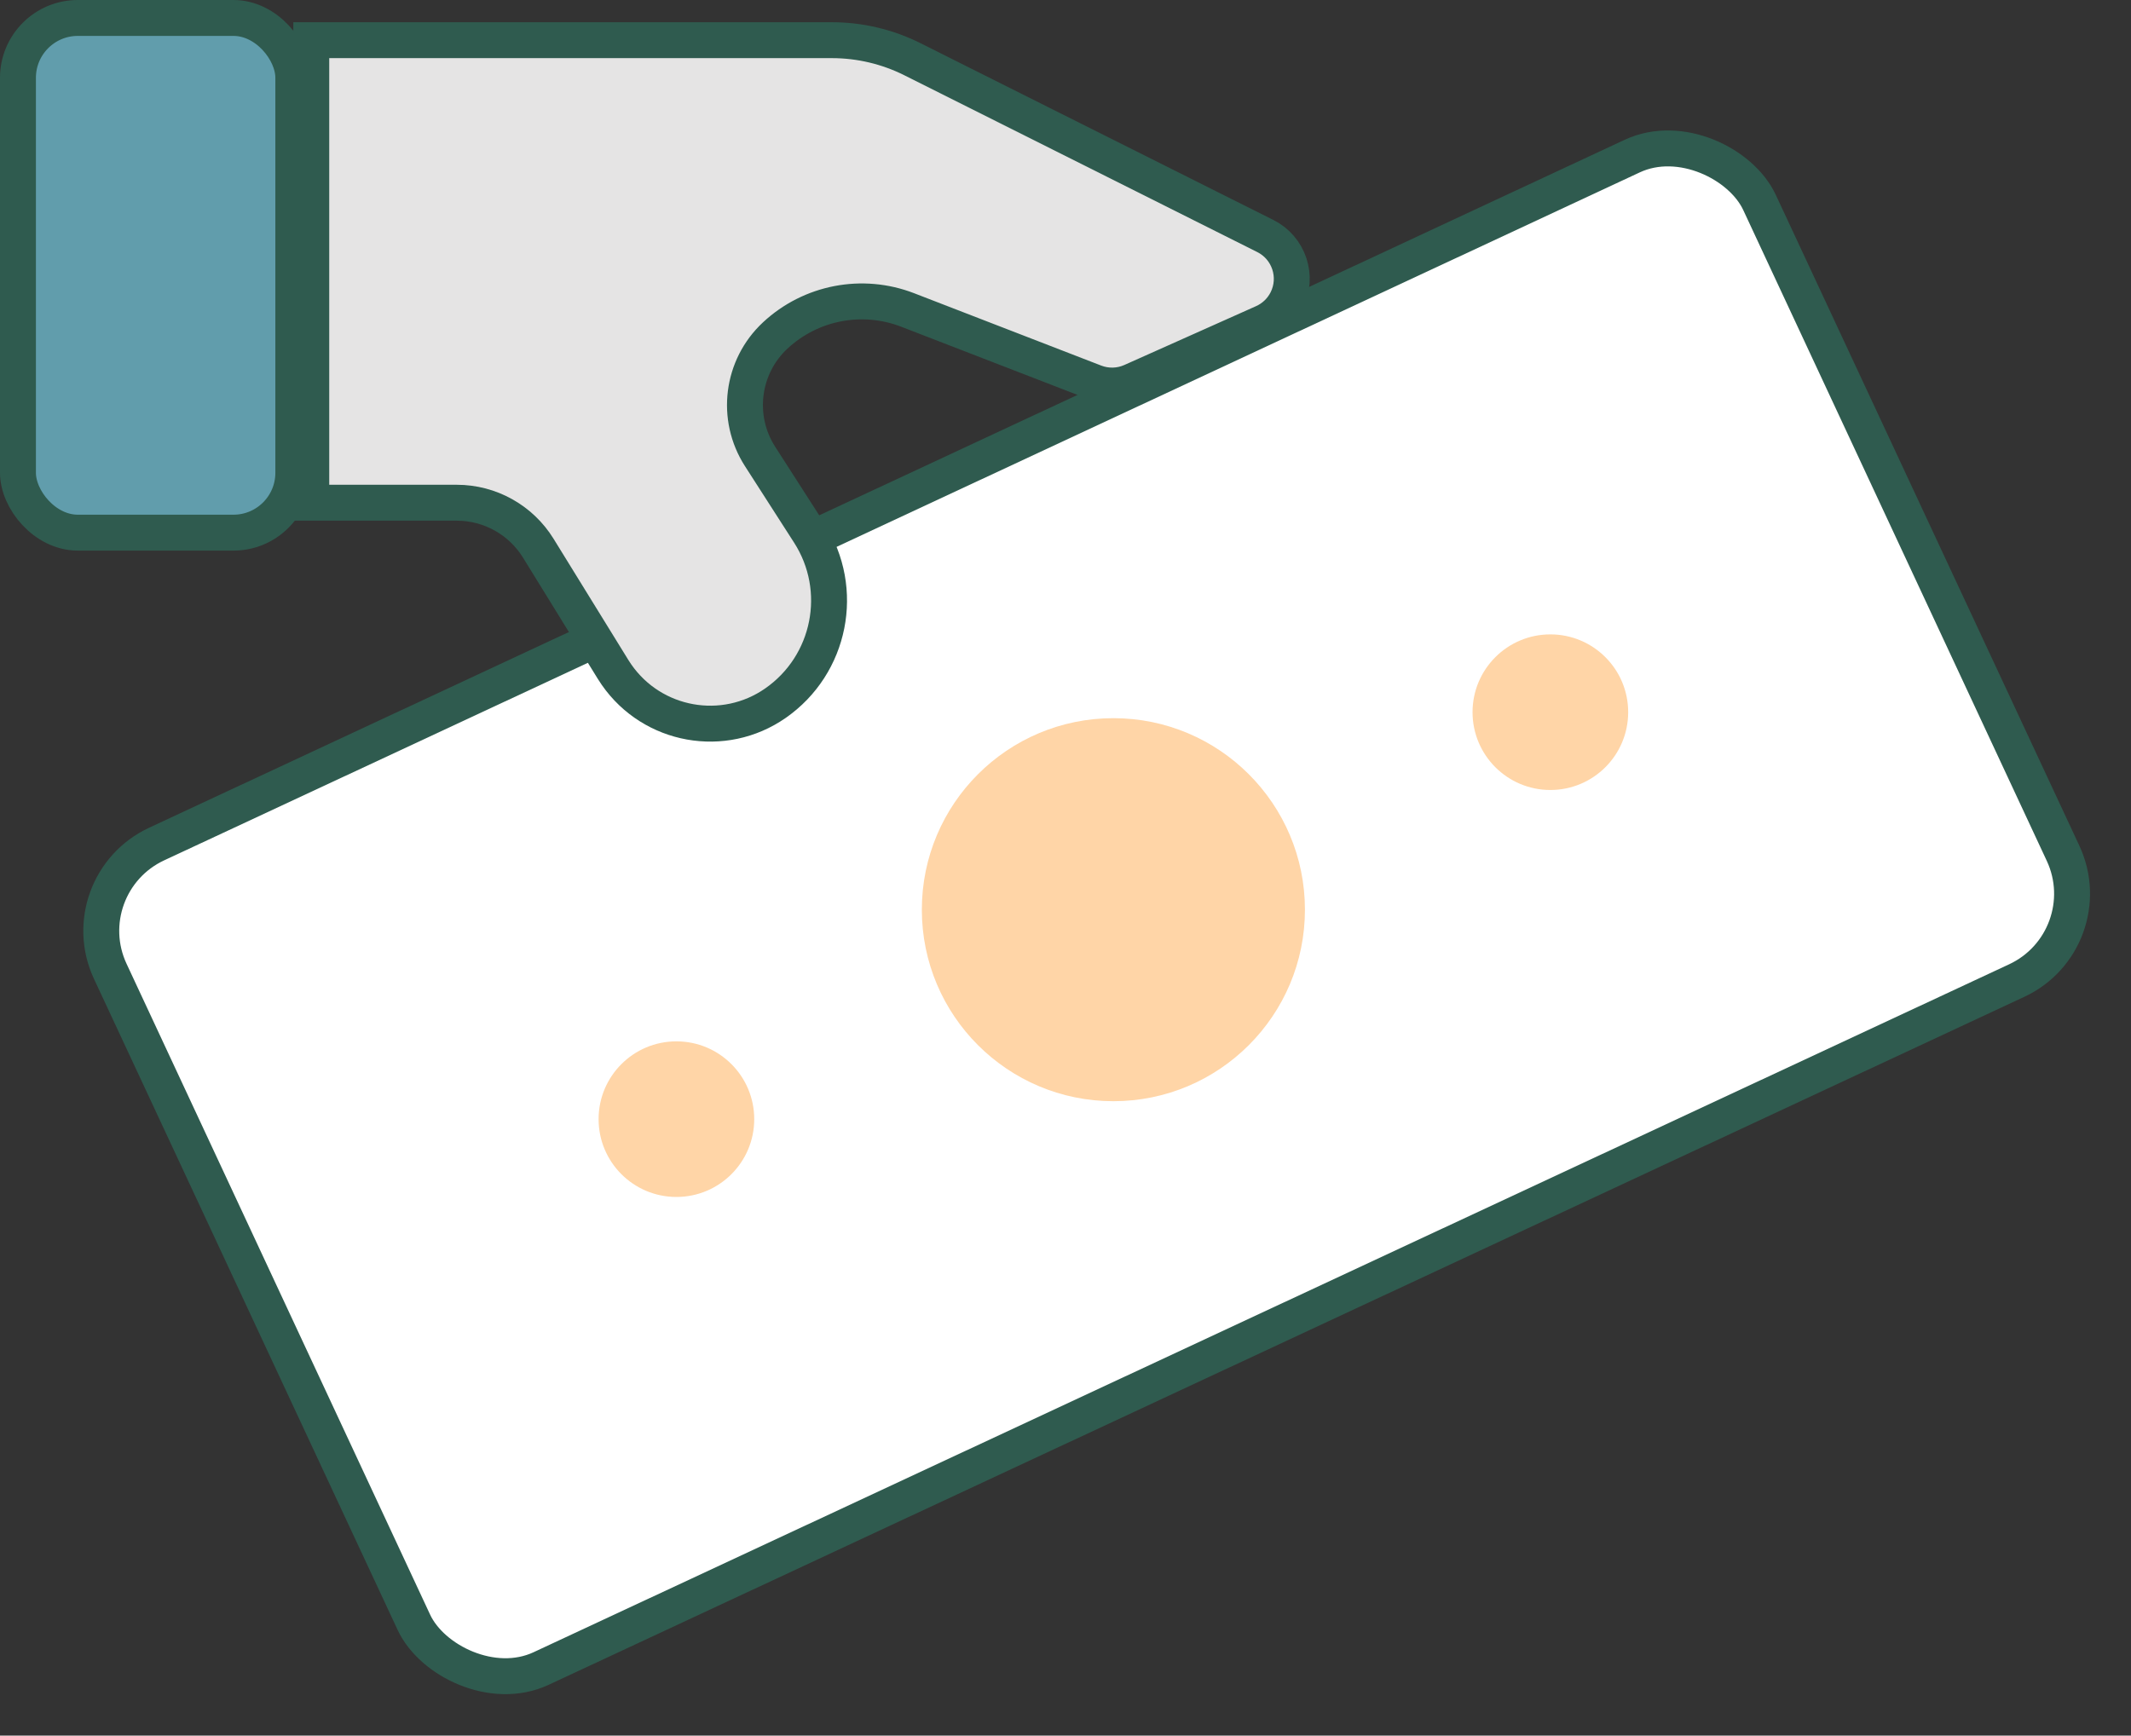 
<svg width="178px" height="145px" viewBox="0 0 178 145" version="1.1" xmlns="http://www.w3.org/2000/svg" xmlns:xlink="http://www.w3.org/1999/xlink">
    <rect x="0" y="0" width="178" height="145" fill="#333333" stroke="none"/>
    <g id="pages" stroke="none" stroke-width="1" fill="none" fill-rule="evenodd">
        <g id="WNI-Menu" transform="translate(-875, -406)">
            <g id="Group-4" transform="translate(875, 406)">
                <rect id="Rectangle" stroke="#2F5B4F" stroke-width="3" fill="#619DAC" x="1.5" y="1.5" width="23" height="43" rx="5"></rect>
                <rect id="Rectangle" stroke="#2F5B4F" stroke-width="3" fill="#FFFFFF" transform="translate(90.768, 76.219) rotate(-25) translate(-90.768, -76.219) " x="14.768" y="38.219" width="152" height="76" rx="8"></rect>
                <circle id="Oval" fill="#FFD5A7" cx="93" cy="76" r="16"></circle>
                <circle id="Oval" fill="#FFD5A7" cx="129.5" cy="59.5" r="6.5"></circle>
                <circle id="Oval" fill="#FFD5A7" cx="56.5" cy="93.5" r="6.5"></circle>
                <path d="M26,3.357 L69.488,3.357 C71.82,3.357 74.121,3.901 76.207,4.946 L105.691,19.718 C107.666,20.707 108.465,23.111 107.476,25.086 C107.062,25.912 106.375,26.569 105.531,26.946 L94.521,31.865 C93.548,32.3 92.441,32.328 91.446,31.943 L75.814,25.896 C72.026,24.431 67.733,25.257 64.759,28.023 C61.945,30.64 61.409,34.897 63.486,38.131 L67.593,44.527 C70.63,49.256 69.382,55.541 64.768,58.75 C60.445,61.756 54.505,60.689 51.499,56.367 C51.399,56.224 51.304,56.078 51.212,55.93 L44.962,45.799 C43.505,43.438 40.928,42 38.153,42 L26,42 L26,42 L26,3.357 Z" id="Path-2" stroke="#2F5B4F" stroke-width="3" fill="#E5E4E4"></path>
            </g>
        </g>
    </g>
</svg>